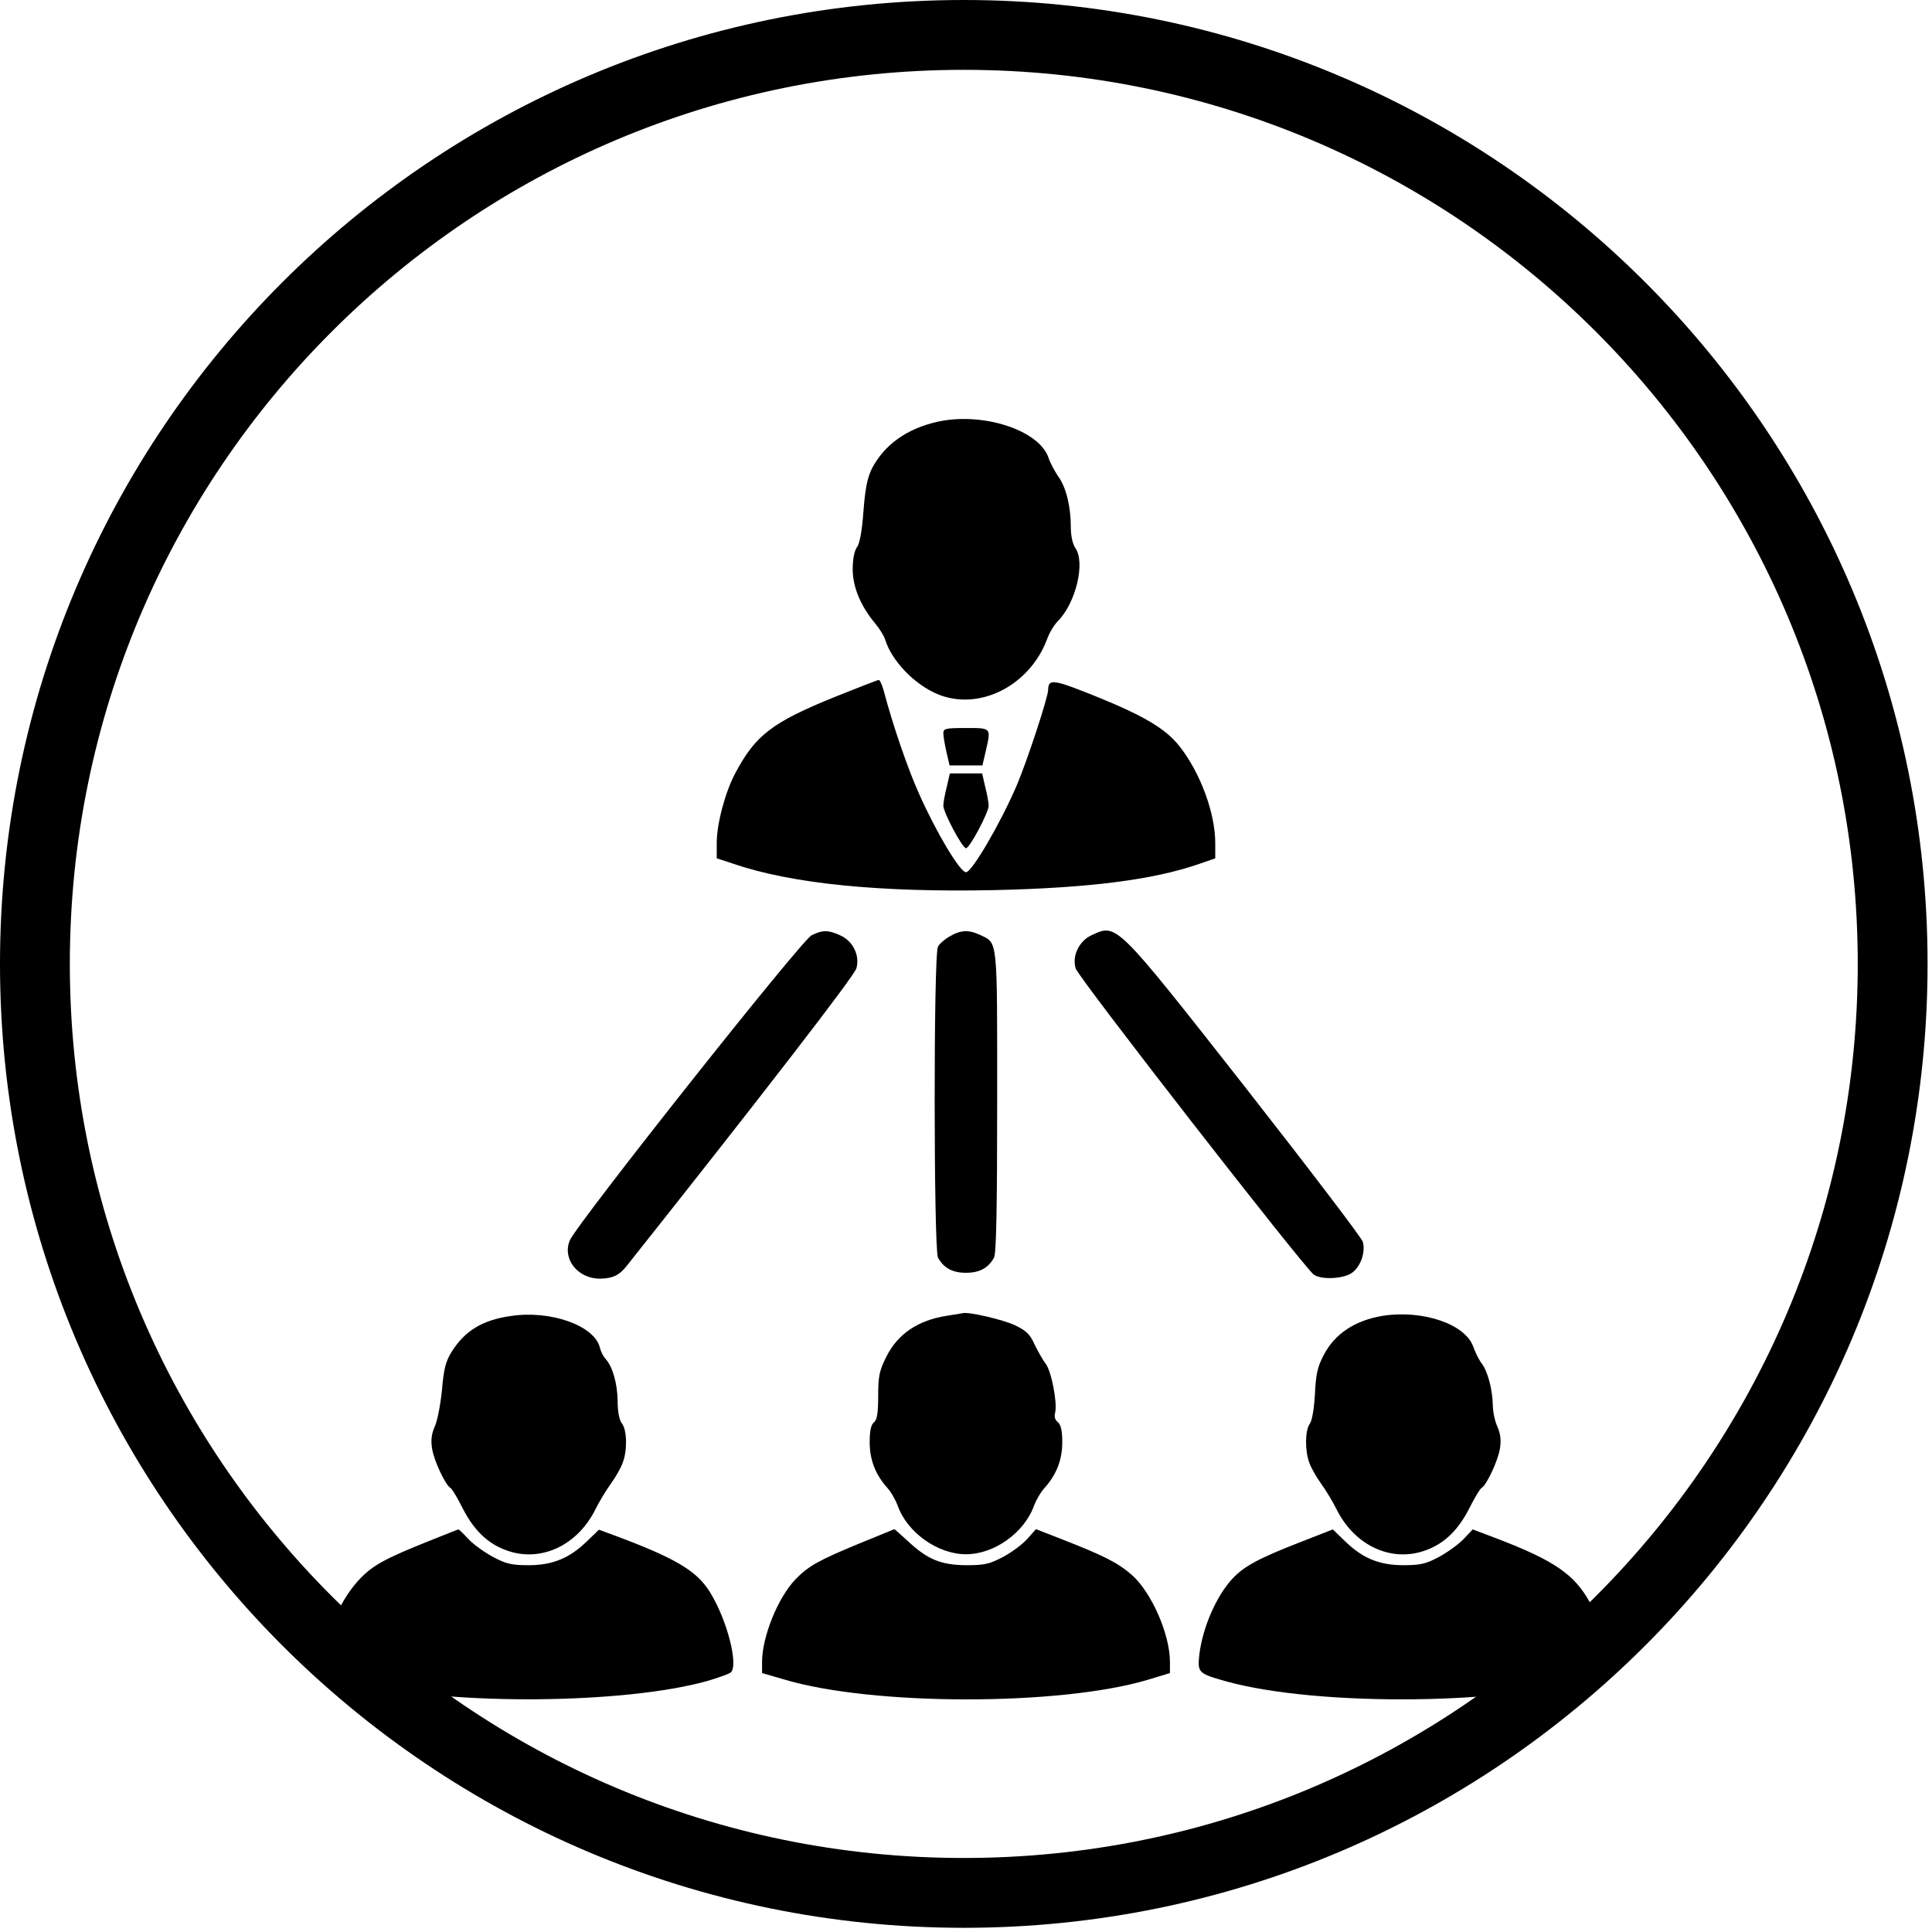 <svg width="166" height="166" viewBox="0 0 166 166" fill="none" xmlns="http://www.w3.org/2000/svg">
<path d="M162.62 82.82C162.62 126.904 126.887 162.64 82.81 162.64C38.733 162.64 3 126.904 3 82.82C3 38.736 38.733 3 82.81 3C126.887 3 162.62 38.736 162.62 82.82Z" stroke="black" stroke-width="6"/>
<path d="M80.566 36.234C77.913 36.83 75.992 38.207 74.92 40.249C74.531 41.03 74.337 41.97 74.19 43.92C74.069 45.595 73.874 46.696 73.631 47.017C73.412 47.316 73.265 48.027 73.265 48.899C73.265 50.436 73.946 52.066 75.188 53.557C75.577 54.016 75.967 54.658 76.064 54.979C76.624 56.792 78.571 58.81 80.543 59.636C84.096 61.129 88.452 58.948 89.961 54.933C90.156 54.382 90.569 53.694 90.886 53.373C92.443 51.812 93.271 48.324 92.394 47.086C92.152 46.719 92.005 46.031 92.005 45.251C92.005 43.507 91.592 41.832 90.91 40.914C90.618 40.478 90.229 39.767 90.082 39.308C89.255 36.946 84.436 35.385 80.566 36.234Z" fill="black"/>
<path d="M71.707 59.89C66.329 62.07 64.918 63.172 63.189 66.407C62.313 68.036 61.583 70.79 61.583 72.418V73.749L62.994 74.208C67.983 75.929 75.576 76.686 85.433 76.48C93.536 76.296 99.061 75.608 103.028 74.231L104.416 73.75V72.442C104.416 69.872 103.15 66.43 101.373 64.158C100.182 62.621 98.284 61.497 94.073 59.799C90.472 58.353 90.082 58.307 90.058 59.272C90.058 59.891 88.257 65.375 87.357 67.486C85.969 70.721 83.511 74.943 83 74.943C82.489 74.943 80.469 71.57 78.985 68.243C78.036 66.155 76.698 62.278 75.943 59.387C75.796 58.86 75.602 58.423 75.505 58.423C75.407 58.422 73.703 59.088 71.707 59.89Z" fill="black"/>
<path d="M81.053 63.011C81.053 63.24 81.175 63.974 81.321 64.618L81.589 65.765H83H84.411L84.679 64.618C85.166 62.507 85.215 62.552 83 62.552C81.224 62.552 81.053 62.598 81.053 63.011Z" fill="black"/>
<path d="M81.345 67.623C81.175 68.265 81.053 68.977 81.053 69.229C81.053 69.803 82.683 72.877 83 72.877C83.317 72.877 84.947 69.803 84.947 69.229C84.947 68.977 84.825 68.266 84.655 67.623L84.387 66.453H83H81.613L81.345 67.623Z" fill="black"/>
<path d="M69.737 80.357C68.886 80.747 49.513 105.207 48.954 106.583C48.296 108.19 49.66 109.887 51.581 109.865C52.652 109.842 53.236 109.566 53.869 108.74C65.332 94.308 73.412 83.845 73.582 83.203C73.898 82.102 73.29 80.84 72.171 80.358C71.172 79.898 70.661 79.898 69.737 80.357Z" fill="black"/>
<path d="M81.613 80.449C81.2 80.678 80.713 81.091 80.591 81.344C80.202 81.986 80.226 107.363 80.591 108.052C81.078 108.946 81.832 109.359 83 109.359C84.168 109.359 84.923 108.946 85.41 108.052C85.604 107.707 85.678 103.693 85.678 94.629C85.678 80.449 85.751 81.069 84.218 80.335C83.268 79.876 82.538 79.898 81.613 80.449Z" fill="black"/>
<path d="M93.782 80.357C92.711 80.862 92.103 82.124 92.418 83.202C92.637 83.982 112.034 108.9 112.885 109.52C113.542 109.979 115.44 109.887 116.17 109.359C116.925 108.809 117.338 107.57 117.095 106.698C116.998 106.353 112.447 100.388 106.971 93.389C95.777 79.141 95.971 79.348 93.782 80.357Z" fill="black"/>
<path d="M43.867 113.076C41.433 113.421 39.925 114.362 38.806 116.151C38.295 116.954 38.124 117.643 37.978 119.409C37.856 120.625 37.589 122.047 37.37 122.53C37.078 123.195 37.004 123.723 37.127 124.48C37.297 125.512 38.246 127.554 38.684 127.829C38.831 127.898 39.316 128.724 39.779 129.642C40.826 131.684 42.164 132.855 43.99 133.359C46.788 134.117 49.709 132.625 51.169 129.665C51.486 129.023 52.07 128.058 52.484 127.485C52.897 126.911 53.36 126.108 53.506 125.672C53.92 124.594 53.871 122.85 53.433 122.3C53.214 122.024 53.068 121.313 53.068 120.372C53.044 118.835 52.629 117.412 52.021 116.747C51.826 116.541 51.606 116.081 51.534 115.76C51.046 113.88 47.274 112.549 43.867 113.076Z" fill="black"/>
<path d="M81.345 113.054C78.862 113.443 77.135 114.614 76.161 116.564C75.552 117.78 75.455 118.239 75.455 119.938C75.455 121.43 75.357 122.003 75.089 122.209C74.846 122.415 74.724 122.92 74.724 123.907C74.724 125.421 75.21 126.683 76.232 127.831C76.573 128.198 76.962 128.909 77.132 129.367C77.936 131.662 80.564 133.543 82.998 133.543C85.431 133.543 88.035 131.684 88.863 129.321C89.033 128.886 89.422 128.196 89.763 127.829C90.786 126.682 91.272 125.42 91.272 123.906C91.272 122.896 91.15 122.414 90.882 122.185C90.639 122.001 90.566 121.703 90.663 121.359C90.859 120.556 90.347 117.802 89.836 117.16C89.593 116.839 89.178 116.105 88.887 115.508C88.497 114.636 88.157 114.315 87.183 113.857C86.209 113.397 83.289 112.709 82.754 112.824C82.683 112.847 82.051 112.939 81.345 113.054Z" fill="black"/>
<path d="M118.824 113.054C116.439 113.443 114.686 114.591 113.737 116.426C113.202 117.436 113.056 118.101 112.982 119.776C112.91 121.015 112.74 122.047 112.544 122.323C112.131 122.874 112.106 124.618 112.495 125.673C112.641 126.11 113.104 126.912 113.517 127.486C113.93 128.06 114.515 129.023 114.832 129.666C116.291 132.626 119.212 134.117 122.01 133.36C123.835 132.856 125.174 131.685 126.22 129.643C126.682 128.726 127.169 127.9 127.316 127.831C127.754 127.555 128.703 125.513 128.873 124.481C128.995 123.747 128.922 123.173 128.654 122.577C128.435 122.095 128.265 121.269 128.265 120.741C128.241 119.41 127.827 117.827 127.316 117.161C127.073 116.84 126.756 116.198 126.586 115.716C125.905 113.766 122.254 112.526 118.824 113.054Z" fill="black"/>
<path d="M36.883 132.396C33.159 133.888 32.088 134.462 30.993 135.585C29.241 137.375 28 140.289 28 142.63C28 143.891 28.122 143.961 31.115 144.672C38.854 146.553 53.651 146.415 60.733 144.443C61.682 144.168 62.582 143.845 62.778 143.708C63.483 143.135 62.486 139.188 61.001 136.802C59.857 134.944 58.008 133.865 52.702 131.892L51.461 131.433L50.44 132.42C48.931 133.888 47.47 134.485 45.402 134.485C43.991 134.485 43.479 134.371 42.408 133.797C41.702 133.43 40.73 132.742 40.266 132.259C39.828 131.777 39.415 131.387 39.39 131.41C39.34 131.409 38.221 131.868 36.883 132.396Z" fill="black"/>
<path d="M73.873 132.603C70.369 134.049 69.444 134.553 68.325 135.723C66.84 137.284 65.478 140.634 65.478 142.79V143.753L67.376 144.303C74.969 146.576 91.031 146.576 98.552 144.349L100.523 143.753V142.79C100.523 140.404 98.917 136.779 97.238 135.31C96.045 134.278 94.877 133.681 91.422 132.328L89.013 131.387L88.234 132.259C87.796 132.741 86.847 133.429 86.141 133.797C84.997 134.393 84.584 134.485 83.001 134.485C80.835 134.463 79.667 133.98 77.988 132.397C77.38 131.846 76.869 131.388 76.844 131.388C76.818 131.409 75.48 131.938 73.873 132.603Z" fill="black"/>
<path d="M111.644 132.534C108.115 133.91 106.898 134.576 105.9 135.631C104.513 137.123 103.345 139.807 103.053 142.124C102.883 143.707 102.932 143.777 105.268 144.441C113.275 146.69 130.091 146.483 136.978 144.074C137.976 143.73 138 143.684 138 142.698C138 141.368 137.392 139.165 136.638 137.742C135.3 135.287 133.571 134.093 128.656 132.212L126.538 131.409L125.711 132.282C125.249 132.741 124.299 133.429 123.594 133.796C122.524 134.37 122.012 134.484 120.601 134.484C118.532 134.484 117.096 133.91 115.563 132.419L114.516 131.409L111.644 132.534Z" fill="black"/>
</svg>
